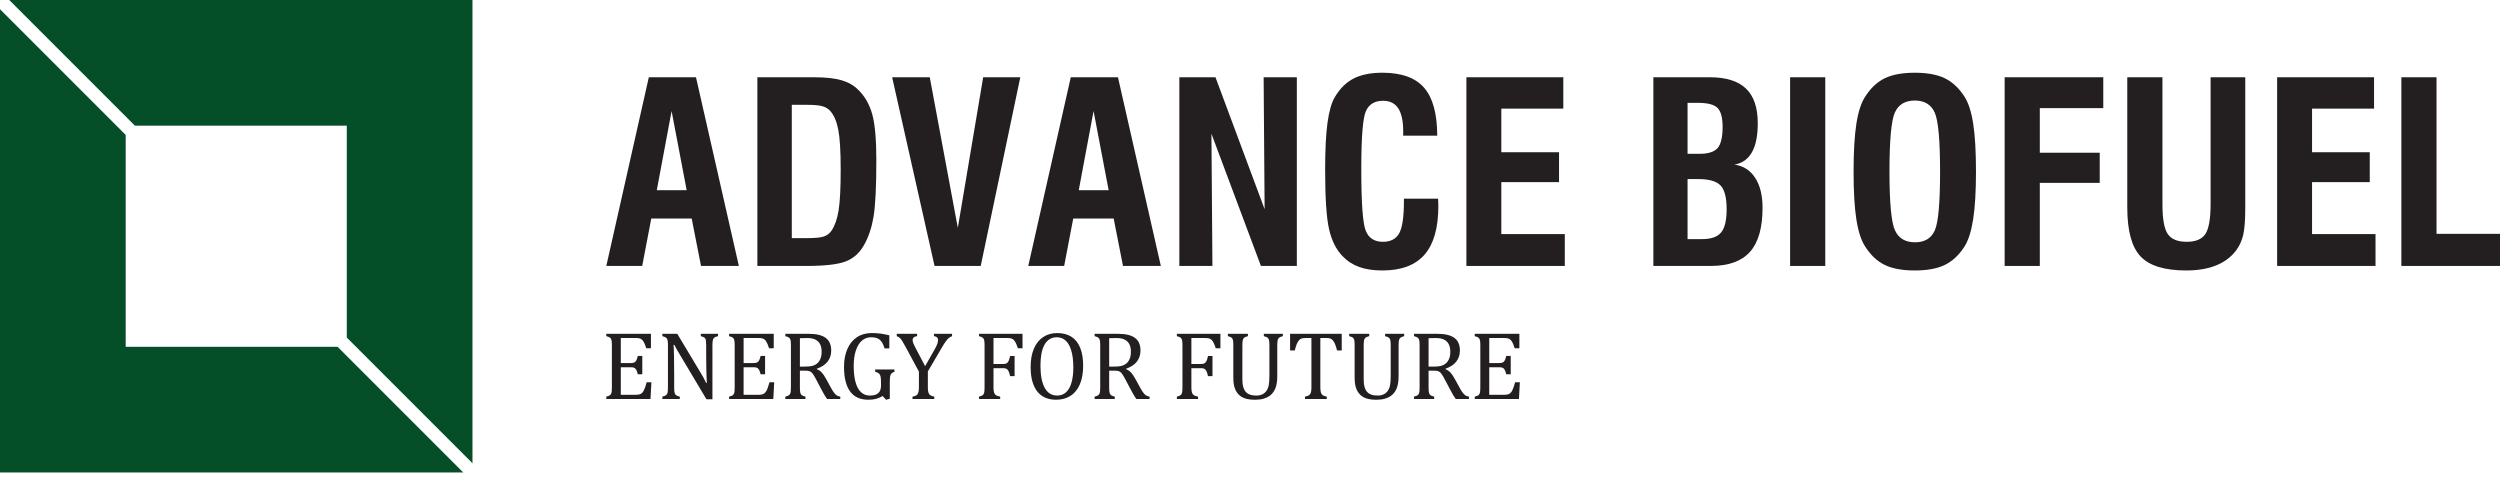 <svg xmlns="http://www.w3.org/2000/svg" width="218" height="42" viewBox="0 0 218 42" fill="none"><path d="M52.87 23.19L56.577 6.737H60.69L64.429 23.19H61.128L60.316 19.055H56.791L56 23.19H52.87ZM57.271 16.588H59.878L58.564 9.686L57.271 16.588H57.271Z" fill="#231F20"></path><path d="M66.043 23.19V6.737H70.968C71.972 6.737 72.772 6.822 73.366 6.993C73.961 7.164 74.451 7.442 74.835 7.827C75.412 8.39 75.82 9.1 76.059 9.958C76.297 10.817 76.416 12.15 76.416 13.959C76.416 16.296 76.335 17.946 76.171 18.912C76.007 19.877 75.729 20.697 75.338 21.374C74.96 22.051 74.435 22.523 73.761 22.79C73.089 23.057 71.922 23.191 70.263 23.191H66.043L66.043 23.19ZM69.045 20.765H70.402C71.093 20.765 71.577 20.715 71.855 20.616C72.133 20.516 72.353 20.345 72.517 20.103C72.802 19.675 73.005 19.09 73.126 18.345C73.248 17.601 73.308 16.41 73.308 14.771C73.308 13.176 73.237 12.015 73.094 11.289C72.952 10.562 72.71 10.014 72.368 9.643C72.19 9.458 71.96 9.328 71.679 9.253C71.397 9.178 70.958 9.141 70.359 9.141H69.045V20.765H69.045Z" fill="#231F20"></path><path d="M81.492 23.19L77.795 6.737H81.075L83.522 19.867L85.733 6.737H88.97L85.519 23.19H81.492Z" fill="#231F20"></path><path d="M89.665 23.19L93.372 6.737H97.486L101.225 23.19H97.924L97.112 19.055H93.586L92.795 23.19H89.665ZM94.067 16.588H96.674L95.359 9.686L94.067 16.588Z" fill="#231F20"></path><path d="M102.838 23.19V6.737H105.99L110.274 18.243L110.189 6.737H113.084V23.19H109.953L105.637 11.662L105.723 23.19H102.838Z" fill="#231F20"></path><path d="M122.422 17.325H125.403C125.403 17.396 125.406 17.501 125.413 17.64C125.42 17.779 125.424 17.888 125.424 17.966C125.424 19.868 125.023 21.28 124.222 22.202C123.421 23.124 122.194 23.585 120.542 23.585C119.758 23.585 119.085 23.484 118.522 23.281C117.96 23.078 117.475 22.763 117.069 22.335C116.514 21.766 116.122 20.982 115.894 19.985C115.666 18.988 115.552 17.25 115.552 14.771C115.552 13.076 115.62 11.728 115.755 10.727C115.89 9.727 116.1 8.98 116.385 8.489C116.827 7.734 117.375 7.187 118.031 6.849C118.686 6.511 119.523 6.341 120.542 6.341C122.208 6.341 123.421 6.776 124.179 7.645C124.938 8.514 125.321 9.91 125.328 11.833H122.358V11.438C122.358 10.547 122.213 9.883 121.925 9.445C121.637 9.007 121.197 8.788 120.606 8.788C119.872 8.788 119.372 9.091 119.104 9.697C118.837 10.302 118.704 11.976 118.704 14.718C118.704 17.681 118.833 19.483 119.094 20.124C119.353 20.765 119.85 21.085 120.584 21.085C121.268 21.085 121.745 20.834 122.016 20.332C122.286 19.83 122.422 18.902 122.422 17.549V17.325V17.325Z" fill="#231F20"></path><path d="M127.87 23.19V6.737H136.321V9.472H130.915V13.275H135.948V15.882H130.915V20.412H136.45V23.19H127.87Z" fill="#231F20"></path><path d="M144.174 23.19V6.737H149.1C150.51 6.737 151.559 7.065 152.246 7.72C152.933 8.375 153.277 9.383 153.277 10.744C153.277 11.833 153.108 12.677 152.77 13.276C152.431 13.874 151.924 14.234 151.247 14.355C152.016 14.461 152.616 14.844 153.047 15.503C153.478 16.162 153.694 17.033 153.694 18.115C153.694 19.861 153.329 21.142 152.599 21.961C151.868 22.78 150.731 23.19 149.185 23.19H144.174ZM147.155 13.414H148.181C148.95 13.414 149.481 13.247 149.773 12.912C150.065 12.578 150.211 11.961 150.211 11.064C150.211 10.259 150.063 9.709 149.768 9.413C149.472 9.118 148.915 8.97 148.095 8.97H147.155V13.414ZM147.155 20.851H148.416C149.207 20.851 149.762 20.657 150.083 20.268C150.403 19.88 150.563 19.205 150.563 18.243C150.563 17.246 150.389 16.559 150.04 16.181C149.691 15.804 149.036 15.615 148.074 15.615H147.155V20.851Z" fill="#231F20"></path><path d="M156.097 23.19V6.737H159.164V23.19H156.097Z" fill="#231F20"></path><path d="M161.632 14.964C161.632 13.219 161.714 11.824 161.877 10.781C162.041 9.737 162.297 8.952 162.646 8.425C163.123 7.677 163.692 7.143 164.354 6.822C165.015 6.502 165.887 6.342 166.968 6.342C168.05 6.342 168.922 6.502 169.583 6.822C170.245 7.143 170.818 7.677 171.302 8.425C171.65 8.966 171.905 9.757 172.065 10.797C172.225 11.837 172.305 13.226 172.305 14.964C172.305 16.701 172.223 18.082 172.059 19.125C171.896 20.169 171.643 20.961 171.302 21.502C170.818 22.25 170.245 22.784 169.583 23.105C168.922 23.425 168.05 23.585 166.968 23.585C165.887 23.585 165.015 23.425 164.354 23.105C163.692 22.784 163.123 22.25 162.646 21.502C162.297 20.975 162.041 20.19 161.877 19.146C161.713 18.103 161.632 16.709 161.632 14.963V14.964ZM164.762 14.964C164.762 17.67 164.92 19.374 165.237 20.076C165.553 20.777 166.137 21.128 166.99 21.128C167.828 21.128 168.402 20.785 168.711 20.097C169.02 19.41 169.175 17.699 169.175 14.964C169.175 12.229 169.018 10.512 168.706 9.814C168.393 9.116 167.814 8.767 166.969 8.767C166.123 8.767 165.544 9.116 165.231 9.814C164.919 10.512 164.762 12.229 164.762 14.964L164.762 14.964Z" fill="#231F20"></path><path d="M174.805 23.19V6.737H183.405V9.429H177.871V13.318H183.096V15.946H177.871V23.19H174.805Z" fill="#231F20"></path><path d="M185.5 6.737H188.566V17.827C188.566 19.095 188.721 19.955 189.03 20.407C189.34 20.859 189.89 21.085 190.681 21.085C191.465 21.085 192.008 20.858 192.31 20.402C192.613 19.946 192.764 19.073 192.764 17.784V6.737H195.788V18.094C195.788 19.198 195.726 20.005 195.601 20.514C195.476 21.023 195.268 21.47 194.976 21.855C194.534 22.432 193.95 22.864 193.224 23.153C192.498 23.441 191.635 23.585 190.638 23.585C188.758 23.585 187.431 23.178 186.659 22.362C185.886 21.547 185.499 20.124 185.499 18.094V6.737H185.5Z" fill="#231F20"></path><path d="M198.566 23.19V6.737H207.017V9.472H201.611V13.275H206.643V15.882H201.611V20.412H207.145V23.19H198.566Z" fill="#231F20"></path><path d="M209.4 23.19V6.737H212.466V20.391H218V23.19H209.4Z" fill="#231F20"></path><path d="M56.762 29.109V30.367H56.354C56.312 30.23 56.269 30.111 56.225 30.009C56.18 29.906 56.135 29.82 56.088 29.75C56.04 29.681 55.988 29.626 55.931 29.584C55.874 29.542 55.807 29.514 55.73 29.499C55.652 29.483 55.559 29.476 55.45 29.476H54.135V31.657H55.026C55.148 31.657 55.244 31.64 55.313 31.605C55.382 31.57 55.44 31.512 55.486 31.428C55.532 31.345 55.575 31.215 55.617 31.037H56.008V32.636H55.617C55.578 32.469 55.535 32.343 55.488 32.259C55.44 32.174 55.384 32.114 55.319 32.078C55.254 32.042 55.156 32.024 55.026 32.024H54.135V34.426H55.429C55.565 34.426 55.676 34.414 55.76 34.39C55.845 34.367 55.918 34.327 55.979 34.27C56.04 34.213 56.094 34.139 56.141 34.047C56.188 33.956 56.228 33.86 56.26 33.762C56.291 33.663 56.335 33.52 56.391 33.331H56.803L56.724 34.792H52.869V34.588C53.041 34.544 53.156 34.495 53.214 34.44C53.273 34.386 53.311 34.309 53.329 34.209C53.347 34.109 53.356 33.957 53.356 33.751V30.15C53.356 29.959 53.349 29.819 53.335 29.732C53.321 29.644 53.298 29.576 53.267 29.528C53.234 29.479 53.192 29.44 53.139 29.411C53.087 29.382 52.996 29.349 52.869 29.313V29.109H56.761L56.762 29.109Z" fill="#231F20"></path><path d="M61.117 32.54C61.217 32.706 61.3 32.852 61.368 32.977C61.436 33.102 61.507 33.242 61.579 33.397H61.633C61.619 33.228 61.606 32.892 61.595 32.388C61.584 31.884 61.579 31.43 61.579 31.024V30.15C61.579 29.959 61.573 29.818 61.562 29.73C61.551 29.641 61.531 29.573 61.502 29.526C61.472 29.479 61.432 29.44 61.381 29.411C61.33 29.382 61.24 29.349 61.112 29.313V29.109H62.611V29.313C62.486 29.347 62.398 29.377 62.347 29.405C62.295 29.433 62.254 29.469 62.222 29.513C62.19 29.558 62.165 29.624 62.149 29.713C62.132 29.802 62.124 29.948 62.124 30.15V34.817H61.603L59.285 30.929C59.14 30.687 59.038 30.511 58.977 30.4C58.915 30.289 58.858 30.18 58.806 30.071H58.735C58.754 30.285 58.768 30.671 58.776 31.231C58.785 31.79 58.789 32.347 58.789 32.902V33.752C58.789 33.938 58.795 34.074 58.808 34.16C58.82 34.246 58.841 34.313 58.87 34.363C58.899 34.413 58.943 34.455 58.999 34.488C59.056 34.522 59.148 34.555 59.276 34.588V34.792H57.757V34.588C57.929 34.544 58.044 34.495 58.102 34.44C58.16 34.386 58.199 34.309 58.217 34.209C58.235 34.11 58.244 33.957 58.244 33.752V30.15C58.244 29.959 58.237 29.819 58.223 29.732C58.209 29.645 58.186 29.576 58.154 29.528C58.122 29.479 58.08 29.44 58.027 29.411C57.974 29.382 57.884 29.349 57.757 29.313V29.109H59.06L61.116 32.54L61.117 32.54Z" fill="#231F20"></path><path d="M67.47 29.109V30.367H67.062C67.02 30.23 66.977 30.111 66.933 30.009C66.888 29.906 66.842 29.82 66.795 29.75C66.748 29.681 66.696 29.626 66.639 29.584C66.582 29.542 66.515 29.514 66.437 29.499C66.359 29.483 66.267 29.476 66.158 29.476H64.843V31.657H65.734C65.856 31.657 65.951 31.64 66.021 31.605C66.09 31.57 66.148 31.512 66.194 31.428C66.239 31.345 66.283 31.215 66.325 31.037H66.716V32.636H66.325C66.286 32.469 66.243 32.343 66.195 32.259C66.148 32.174 66.092 32.114 66.027 32.078C65.962 32.042 65.864 32.024 65.733 32.024H64.842V34.426H66.137C66.273 34.426 66.383 34.414 66.468 34.39C66.553 34.367 66.626 34.327 66.687 34.27C66.748 34.213 66.802 34.139 66.849 34.047C66.896 33.956 66.936 33.86 66.967 33.762C66.999 33.663 67.043 33.52 67.099 33.331H67.511L67.432 34.792H63.577V34.588C63.749 34.544 63.864 34.495 63.922 34.44C63.98 34.386 64.019 34.309 64.037 34.209C64.055 34.109 64.064 33.957 64.064 33.751V30.15C64.064 29.959 64.057 29.819 64.043 29.732C64.029 29.644 64.006 29.576 63.974 29.528C63.942 29.479 63.9 29.44 63.847 29.411C63.794 29.382 63.704 29.349 63.577 29.313V29.109H67.469L67.47 29.109Z" fill="#231F20"></path><path d="M69.751 32.323V33.739C69.751 33.938 69.759 34.084 69.774 34.174C69.789 34.264 69.812 34.332 69.843 34.378C69.873 34.423 69.915 34.461 69.968 34.49C70.02 34.519 70.111 34.552 70.238 34.588V34.792H68.481V34.588C68.653 34.544 68.769 34.494 68.827 34.44C68.885 34.386 68.923 34.309 68.941 34.209C68.959 34.109 68.968 33.956 68.968 33.751V30.15C68.968 29.959 68.962 29.819 68.948 29.732C68.934 29.644 68.911 29.576 68.879 29.527C68.847 29.479 68.805 29.44 68.752 29.411C68.699 29.382 68.609 29.349 68.481 29.313V29.109H70.542C71.192 29.109 71.677 29.227 71.999 29.463C72.321 29.699 72.482 30.065 72.482 30.562C72.482 30.942 72.377 31.265 72.168 31.532C71.958 31.798 71.644 32.006 71.225 32.156V32.19C71.394 32.259 71.539 32.358 71.66 32.487C71.781 32.616 71.915 32.817 72.062 33.089L72.436 33.771C72.545 33.971 72.638 34.124 72.716 34.229C72.793 34.335 72.872 34.415 72.953 34.471C73.033 34.526 73.14 34.565 73.273 34.587V34.791H72.12C72.015 34.644 71.915 34.486 71.82 34.317C71.726 34.148 71.633 33.975 71.541 33.801L71.175 33.105C71.064 32.895 70.973 32.739 70.903 32.639C70.832 32.539 70.766 32.469 70.707 32.429C70.647 32.389 70.583 32.361 70.515 32.346C70.447 32.331 70.345 32.323 70.209 32.323H69.751L69.751 32.323ZM69.751 29.492V31.965H70.221C70.463 31.965 70.659 31.948 70.808 31.913C70.958 31.879 71.097 31.813 71.225 31.716C71.352 31.619 71.454 31.483 71.531 31.309C71.607 31.136 71.645 30.923 71.645 30.671C71.645 30.407 71.6 30.188 71.51 30.013C71.42 29.838 71.283 29.705 71.1 29.613C70.917 29.521 70.67 29.476 70.359 29.476C70.109 29.476 69.906 29.481 69.751 29.492Z" fill="#231F20"></path><path d="M77.59 34.771L77.266 34.858L76.962 34.534C76.781 34.645 76.593 34.727 76.395 34.779C76.198 34.832 75.972 34.858 75.717 34.858C75.014 34.858 74.486 34.618 74.13 34.136C73.775 33.655 73.598 32.939 73.598 31.99C73.598 31.399 73.695 30.88 73.889 30.433C74.083 29.986 74.362 29.643 74.726 29.403C75.089 29.163 75.517 29.043 76.008 29.043C76.266 29.043 76.514 29.057 76.753 29.086C76.992 29.115 77.257 29.166 77.549 29.238V30.383H77.136C77.061 30.133 76.972 29.938 76.87 29.798C76.767 29.658 76.644 29.558 76.501 29.498C76.359 29.439 76.177 29.409 75.958 29.409C75.656 29.409 75.391 29.506 75.163 29.7C74.936 29.895 74.759 30.181 74.632 30.56C74.506 30.939 74.443 31.396 74.443 31.932C74.443 32.476 74.496 32.941 74.603 33.327C74.71 33.712 74.869 34.003 75.08 34.199C75.291 34.395 75.55 34.492 75.858 34.492C76.186 34.492 76.429 34.421 76.587 34.278C76.745 34.135 76.824 33.915 76.824 33.618V33.368C76.824 33.118 76.811 32.938 76.785 32.827C76.758 32.716 76.712 32.63 76.645 32.569C76.579 32.508 76.469 32.458 76.316 32.419V32.215H77.998V32.419C77.898 32.452 77.823 32.49 77.773 32.533C77.724 32.577 77.685 32.63 77.659 32.694C77.632 32.758 77.615 32.836 77.605 32.929C77.595 33.022 77.59 33.154 77.59 33.327V34.771V34.771Z" fill="#231F20"></path><path d="M80.13 32.407L78.981 30.271C78.842 30.013 78.737 29.828 78.665 29.717C78.592 29.606 78.52 29.519 78.448 29.455C78.376 29.391 78.293 29.344 78.198 29.313V29.109H79.972V29.313C79.711 29.344 79.581 29.456 79.581 29.65C79.581 29.731 79.599 29.821 79.637 29.921C79.674 30.021 79.742 30.163 79.839 30.346L80.671 31.932L81.492 30.483C81.603 30.286 81.681 30.124 81.727 29.998C81.772 29.872 81.796 29.756 81.796 29.65C81.796 29.55 81.766 29.472 81.706 29.415C81.646 29.358 81.558 29.324 81.442 29.313V29.109H83.019V29.313C82.906 29.355 82.806 29.413 82.72 29.486C82.634 29.559 82.546 29.659 82.458 29.784C82.369 29.909 82.238 30.119 82.066 30.416L80.909 32.39V33.739C80.909 33.897 80.917 34.025 80.934 34.122C80.95 34.219 80.978 34.296 81.017 34.355C81.056 34.413 81.107 34.459 81.171 34.492C81.235 34.526 81.335 34.557 81.471 34.588V34.792H79.568V34.588C79.701 34.56 79.8 34.53 79.864 34.498C79.928 34.467 79.979 34.42 80.018 34.361C80.057 34.301 80.085 34.223 80.103 34.126C80.121 34.028 80.13 33.899 80.13 33.738V32.406L80.13 32.407Z" fill="#231F20"></path><path d="M89.164 29.109V30.367H88.756C88.695 30.178 88.636 30.025 88.579 29.909C88.522 29.792 88.462 29.703 88.4 29.642C88.337 29.581 88.265 29.538 88.181 29.513C88.098 29.488 87.988 29.476 87.853 29.476H86.633V31.74H87.49C87.612 31.74 87.708 31.72 87.778 31.68C87.847 31.64 87.905 31.573 87.95 31.478C87.996 31.384 88.04 31.238 88.082 31.041H88.473V32.798H88.082C88.04 32.609 87.996 32.467 87.948 32.371C87.901 32.275 87.845 32.207 87.78 32.167C87.715 32.127 87.618 32.106 87.49 32.106H86.633V33.738C86.633 33.905 86.642 34.038 86.662 34.138C86.681 34.238 86.713 34.317 86.758 34.375C86.802 34.433 86.862 34.477 86.937 34.506C87.012 34.536 87.105 34.563 87.216 34.588V34.792H85.367V34.588C85.539 34.544 85.654 34.494 85.713 34.44C85.771 34.386 85.809 34.309 85.827 34.209C85.845 34.109 85.854 33.956 85.854 33.751V30.15C85.854 29.958 85.847 29.819 85.833 29.731C85.82 29.644 85.797 29.576 85.765 29.527C85.733 29.479 85.691 29.44 85.638 29.411C85.585 29.381 85.495 29.349 85.367 29.313V29.109H89.164V29.109Z" fill="#231F20"></path><path d="M92.099 34.858C91.766 34.858 91.463 34.804 91.189 34.694C90.916 34.584 90.682 34.414 90.486 34.182C90.29 33.95 90.139 33.654 90.032 33.293C89.925 32.932 89.872 32.501 89.872 31.998C89.872 31.38 89.966 30.848 90.155 30.404C90.344 29.96 90.613 29.622 90.965 29.39C91.316 29.159 91.723 29.043 92.187 29.043C92.681 29.043 93.096 29.151 93.433 29.369C93.771 29.587 94.025 29.908 94.195 30.331C94.366 30.754 94.451 31.27 94.451 31.878C94.451 32.527 94.354 33.075 94.16 33.522C93.966 33.969 93.692 34.303 93.338 34.525C92.984 34.747 92.571 34.858 92.099 34.858ZM90.729 31.882C90.729 32.734 90.853 33.382 91.102 33.826C91.35 34.27 91.713 34.492 92.191 34.492C92.493 34.492 92.75 34.396 92.961 34.203C93.172 34.01 93.33 33.727 93.436 33.356C93.541 32.984 93.594 32.55 93.594 32.053C93.594 31.448 93.532 30.946 93.409 30.548C93.285 30.149 93.116 29.86 92.903 29.68C92.689 29.499 92.441 29.409 92.157 29.409C91.908 29.409 91.693 29.467 91.514 29.584C91.335 29.701 91.187 29.866 91.069 30.081C90.951 30.297 90.865 30.557 90.811 30.862C90.756 31.167 90.729 31.507 90.729 31.882Z" fill="#231F20"></path><path d="M96.72 32.323V33.739C96.72 33.938 96.728 34.084 96.743 34.174C96.758 34.264 96.781 34.332 96.812 34.378C96.842 34.423 96.884 34.461 96.937 34.49C96.989 34.519 97.08 34.552 97.207 34.588V34.792H95.451V34.588C95.623 34.544 95.738 34.494 95.796 34.44C95.854 34.386 95.893 34.309 95.911 34.209C95.929 34.109 95.938 33.956 95.938 33.751V30.15C95.938 29.959 95.931 29.819 95.917 29.732C95.903 29.644 95.88 29.576 95.848 29.527C95.816 29.479 95.774 29.44 95.721 29.411C95.668 29.382 95.578 29.349 95.451 29.313V29.109H97.511C98.161 29.109 98.647 29.227 98.969 29.463C99.291 29.699 99.451 30.065 99.451 30.562C99.451 30.942 99.347 31.265 99.137 31.532C98.928 31.798 98.613 32.006 98.194 32.156V32.19C98.363 32.259 98.508 32.358 98.629 32.487C98.75 32.616 98.884 32.817 99.031 33.089L99.406 33.771C99.514 33.971 99.607 34.124 99.685 34.229C99.762 34.335 99.841 34.415 99.922 34.471C100.002 34.526 100.109 34.565 100.243 34.587V34.791H99.089C98.984 34.644 98.884 34.486 98.79 34.317C98.695 34.148 98.603 33.975 98.511 33.801L98.144 33.105C98.033 32.895 97.942 32.739 97.872 32.639C97.801 32.539 97.736 32.469 97.676 32.429C97.617 32.389 97.553 32.361 97.484 32.346C97.416 32.331 97.314 32.323 97.178 32.323H96.721L96.72 32.323ZM96.72 29.492V31.965H97.191C97.432 31.965 97.628 31.948 97.778 31.913C97.927 31.879 98.066 31.813 98.194 31.716C98.321 31.619 98.423 31.483 98.5 31.309C98.576 31.136 98.614 30.923 98.614 30.671C98.614 30.407 98.569 30.188 98.479 30.013C98.389 29.838 98.252 29.705 98.069 29.613C97.886 29.521 97.639 29.476 97.328 29.476C97.078 29.476 96.876 29.481 96.72 29.492Z" fill="#231F20"></path><path d="M106.42 29.109V30.367H106.012C105.951 30.178 105.892 30.025 105.835 29.909C105.778 29.792 105.719 29.703 105.656 29.642C105.594 29.581 105.521 29.538 105.438 29.513C105.354 29.488 105.245 29.476 105.109 29.476H103.889V31.74H104.746C104.869 31.74 104.964 31.72 105.034 31.68C105.103 31.64 105.161 31.573 105.206 31.478C105.252 31.384 105.296 31.238 105.337 31.041H105.729V32.798H105.337C105.296 32.609 105.251 32.467 105.204 32.371C105.157 32.275 105.101 32.207 105.036 32.167C104.97 32.127 104.874 32.106 104.746 32.106H103.889V33.738C103.889 33.905 103.898 34.038 103.918 34.138C103.937 34.238 103.969 34.317 104.014 34.375C104.058 34.433 104.118 34.477 104.193 34.506C104.268 34.536 104.361 34.563 104.472 34.588V34.792H102.623V34.588C102.795 34.544 102.91 34.494 102.969 34.44C103.027 34.386 103.065 34.309 103.083 34.209C103.101 34.109 103.11 33.956 103.11 33.751V30.15C103.11 29.958 103.103 29.819 103.089 29.731C103.075 29.644 103.052 29.576 103.021 29.527C102.989 29.479 102.946 29.44 102.894 29.411C102.841 29.381 102.751 29.349 102.623 29.313V29.109H106.42L106.42 29.109Z" fill="#231F20"></path><path d="M111.379 32.827C111.379 33.129 111.351 33.39 111.296 33.609C111.243 33.818 111.164 34.002 111.058 34.163C110.961 34.308 110.84 34.43 110.696 34.532C110.552 34.633 110.377 34.713 110.171 34.771C109.966 34.829 109.724 34.858 109.447 34.858C109.111 34.858 108.823 34.821 108.583 34.746C108.343 34.671 108.145 34.549 107.988 34.378C107.831 34.207 107.718 34.006 107.648 33.774C107.579 33.542 107.545 33.247 107.545 32.889V30.15C107.545 29.933 107.538 29.787 107.524 29.711C107.51 29.634 107.49 29.574 107.463 29.53C107.437 29.485 107.399 29.447 107.349 29.415C107.299 29.384 107.206 29.349 107.07 29.313V29.109H108.818V29.313C108.663 29.352 108.555 29.396 108.494 29.445C108.433 29.493 108.391 29.566 108.369 29.663C108.347 29.76 108.335 29.923 108.335 30.15V33.098C108.335 33.367 108.364 33.593 108.421 33.776C108.477 33.96 108.557 34.102 108.66 34.203C108.763 34.305 108.885 34.378 109.026 34.424C109.168 34.47 109.344 34.493 109.555 34.493C109.749 34.493 109.92 34.459 110.067 34.391C110.214 34.323 110.337 34.219 110.436 34.081C110.534 33.942 110.601 33.771 110.637 33.569C110.674 33.366 110.692 33.094 110.692 32.753V30.151C110.692 29.909 110.68 29.744 110.656 29.655C110.633 29.566 110.594 29.498 110.54 29.451C110.486 29.404 110.374 29.358 110.205 29.314V29.11H111.866V29.314C111.705 29.355 111.594 29.401 111.535 29.451C111.475 29.501 111.434 29.573 111.412 29.668C111.39 29.762 111.378 29.923 111.378 30.151V32.828L111.379 32.827Z" fill="#231F20"></path><path d="M112.495 29.109H116.999V30.558H116.591C116.53 30.319 116.47 30.131 116.41 29.992C116.35 29.853 116.287 29.747 116.221 29.675C116.154 29.603 116.083 29.552 116.006 29.521C115.93 29.491 115.815 29.476 115.663 29.476H115.134V33.739C115.134 33.903 115.143 34.033 115.161 34.13C115.179 34.227 115.207 34.304 115.244 34.361C115.282 34.418 115.332 34.462 115.396 34.494C115.46 34.526 115.56 34.557 115.696 34.588V34.792H113.794V34.588C113.877 34.568 113.95 34.548 114.014 34.525C114.078 34.503 114.13 34.476 114.17 34.444C114.21 34.412 114.244 34.371 114.27 34.321C114.297 34.271 114.317 34.203 114.333 34.117C114.348 34.031 114.356 33.905 114.356 33.738V29.475H113.831C113.701 29.475 113.593 29.488 113.508 29.512C113.424 29.538 113.345 29.59 113.273 29.669C113.201 29.748 113.135 29.86 113.075 30.006C113.016 30.152 112.96 30.335 112.907 30.558H112.495V29.109L112.495 29.109Z" fill="#231F20"></path><path d="M121.957 32.827C121.957 33.129 121.929 33.39 121.874 33.609C121.822 33.818 121.742 34.002 121.637 34.163C121.54 34.308 121.419 34.43 121.275 34.532C121.13 34.633 120.956 34.713 120.75 34.771C120.545 34.829 120.303 34.858 120.026 34.858C119.69 34.858 119.402 34.821 119.162 34.746C118.922 34.671 118.723 34.549 118.567 34.378C118.41 34.207 118.297 34.006 118.227 33.774C118.158 33.542 118.123 33.247 118.123 32.889V30.15C118.123 29.933 118.116 29.787 118.102 29.711C118.088 29.634 118.068 29.574 118.042 29.53C118.015 29.485 117.977 29.447 117.927 29.415C117.877 29.384 117.784 29.349 117.649 29.313V29.109H119.397V29.313C119.242 29.352 119.133 29.396 119.072 29.445C119.011 29.493 118.97 29.566 118.948 29.663C118.925 29.76 118.914 29.923 118.914 30.15V33.098C118.914 33.367 118.943 33.593 118.999 33.776C119.056 33.96 119.136 34.102 119.239 34.203C119.341 34.305 119.464 34.378 119.605 34.424C119.747 34.47 119.923 34.493 120.134 34.493C120.328 34.493 120.499 34.459 120.646 34.391C120.793 34.323 120.916 34.219 121.014 34.081C121.113 33.942 121.18 33.771 121.216 33.569C121.252 33.366 121.27 33.094 121.27 32.753V30.151C121.27 29.909 121.258 29.744 121.235 29.655C121.211 29.566 121.173 29.498 121.118 29.451C121.064 29.404 120.953 29.358 120.783 29.314V29.11H122.444V29.314C122.283 29.355 122.173 29.401 122.113 29.451C122.054 29.501 122.013 29.573 121.991 29.668C121.968 29.762 121.957 29.923 121.957 30.151V32.828L121.957 32.827Z" fill="#231F20"></path><path d="M124.572 32.323V33.739C124.572 33.938 124.579 34.084 124.595 34.174C124.61 34.264 124.633 34.332 124.663 34.378C124.694 34.423 124.736 34.461 124.788 34.49C124.841 34.519 124.931 34.552 125.059 34.588V34.792H123.302V34.588C123.474 34.544 123.589 34.494 123.648 34.44C123.706 34.386 123.744 34.309 123.762 34.209C123.78 34.109 123.789 33.956 123.789 33.751V30.15C123.789 29.959 123.782 29.819 123.768 29.732C123.754 29.644 123.731 29.576 123.699 29.527C123.667 29.479 123.625 29.44 123.572 29.411C123.52 29.382 123.429 29.349 123.302 29.313V29.109H125.363C126.012 29.109 126.498 29.227 126.82 29.463C127.142 29.699 127.303 30.065 127.303 30.562C127.303 30.942 127.198 31.265 126.988 31.532C126.779 31.798 126.465 32.006 126.045 32.156V32.19C126.215 32.259 126.36 32.358 126.481 32.487C126.601 32.616 126.735 32.817 126.882 33.089L127.257 33.771C127.365 33.971 127.458 34.124 127.536 34.229C127.614 34.335 127.693 34.415 127.773 34.471C127.854 34.526 127.961 34.565 128.094 34.587V34.791H126.94C126.835 34.644 126.735 34.486 126.641 34.317C126.546 34.148 126.453 33.975 126.362 33.801L125.995 33.105C125.884 32.895 125.794 32.739 125.723 32.639C125.652 32.539 125.587 32.469 125.527 32.429C125.467 32.389 125.403 32.361 125.335 32.346C125.267 32.331 125.165 32.323 125.03 32.323H124.572L124.572 32.323ZM124.572 29.492V31.965H125.042C125.284 31.965 125.479 31.948 125.629 31.913C125.779 31.879 125.918 31.813 126.045 31.716C126.173 31.619 126.275 31.483 126.351 31.309C126.428 31.136 126.466 30.923 126.466 30.671C126.466 30.407 126.421 30.188 126.33 30.013C126.24 29.838 126.103 29.705 125.92 29.613C125.737 29.521 125.49 29.476 125.179 29.476C124.93 29.476 124.727 29.481 124.572 29.492H124.572Z" fill="#231F20"></path><path d="M132.49 29.109V30.367H132.082C132.04 30.23 131.997 30.111 131.953 30.009C131.909 29.906 131.863 29.82 131.816 29.75C131.768 29.681 131.716 29.626 131.659 29.584C131.603 29.542 131.535 29.514 131.458 29.499C131.38 29.483 131.287 29.476 131.179 29.476H129.863V31.657H130.754C130.876 31.657 130.972 31.64 131.041 31.605C131.11 31.57 131.168 31.512 131.214 31.428C131.26 31.345 131.304 31.215 131.345 31.037H131.736V32.636H131.345C131.306 32.469 131.263 32.343 131.216 32.259C131.169 32.174 131.113 32.114 131.048 32.078C130.982 32.042 130.884 32.024 130.754 32.024H129.863V34.426H131.158C131.294 34.426 131.404 34.414 131.489 34.39C131.573 34.367 131.646 34.327 131.707 34.27C131.768 34.213 131.823 34.139 131.87 34.047C131.917 33.956 131.956 33.86 131.988 33.762C132.02 33.663 132.064 33.52 132.12 33.331H132.532L132.453 34.792H128.597V34.588C128.77 34.544 128.885 34.495 128.943 34.44C129.001 34.386 129.039 34.309 129.057 34.209C129.075 34.109 129.084 33.957 129.084 33.751V30.15C129.084 29.959 129.077 29.819 129.063 29.732C129.05 29.644 129.027 29.576 128.995 29.528C128.963 29.479 128.92 29.44 128.868 29.411C128.815 29.382 128.725 29.349 128.597 29.313V29.109H132.49L132.49 29.109Z" fill="#231F20"></path><path fill-rule="evenodd" clip-rule="evenodd" d="M11.765 10.961H30.239V29.435L41.2 40.396V0H0.804L11.765 10.961Z" fill="#044F28"></path><path fill-rule="evenodd" clip-rule="evenodd" d="M29.435 30.239H10.961V11.765L0 0.804V41.2H40.396L29.435 30.239Z" fill="#044F28"></path></svg>